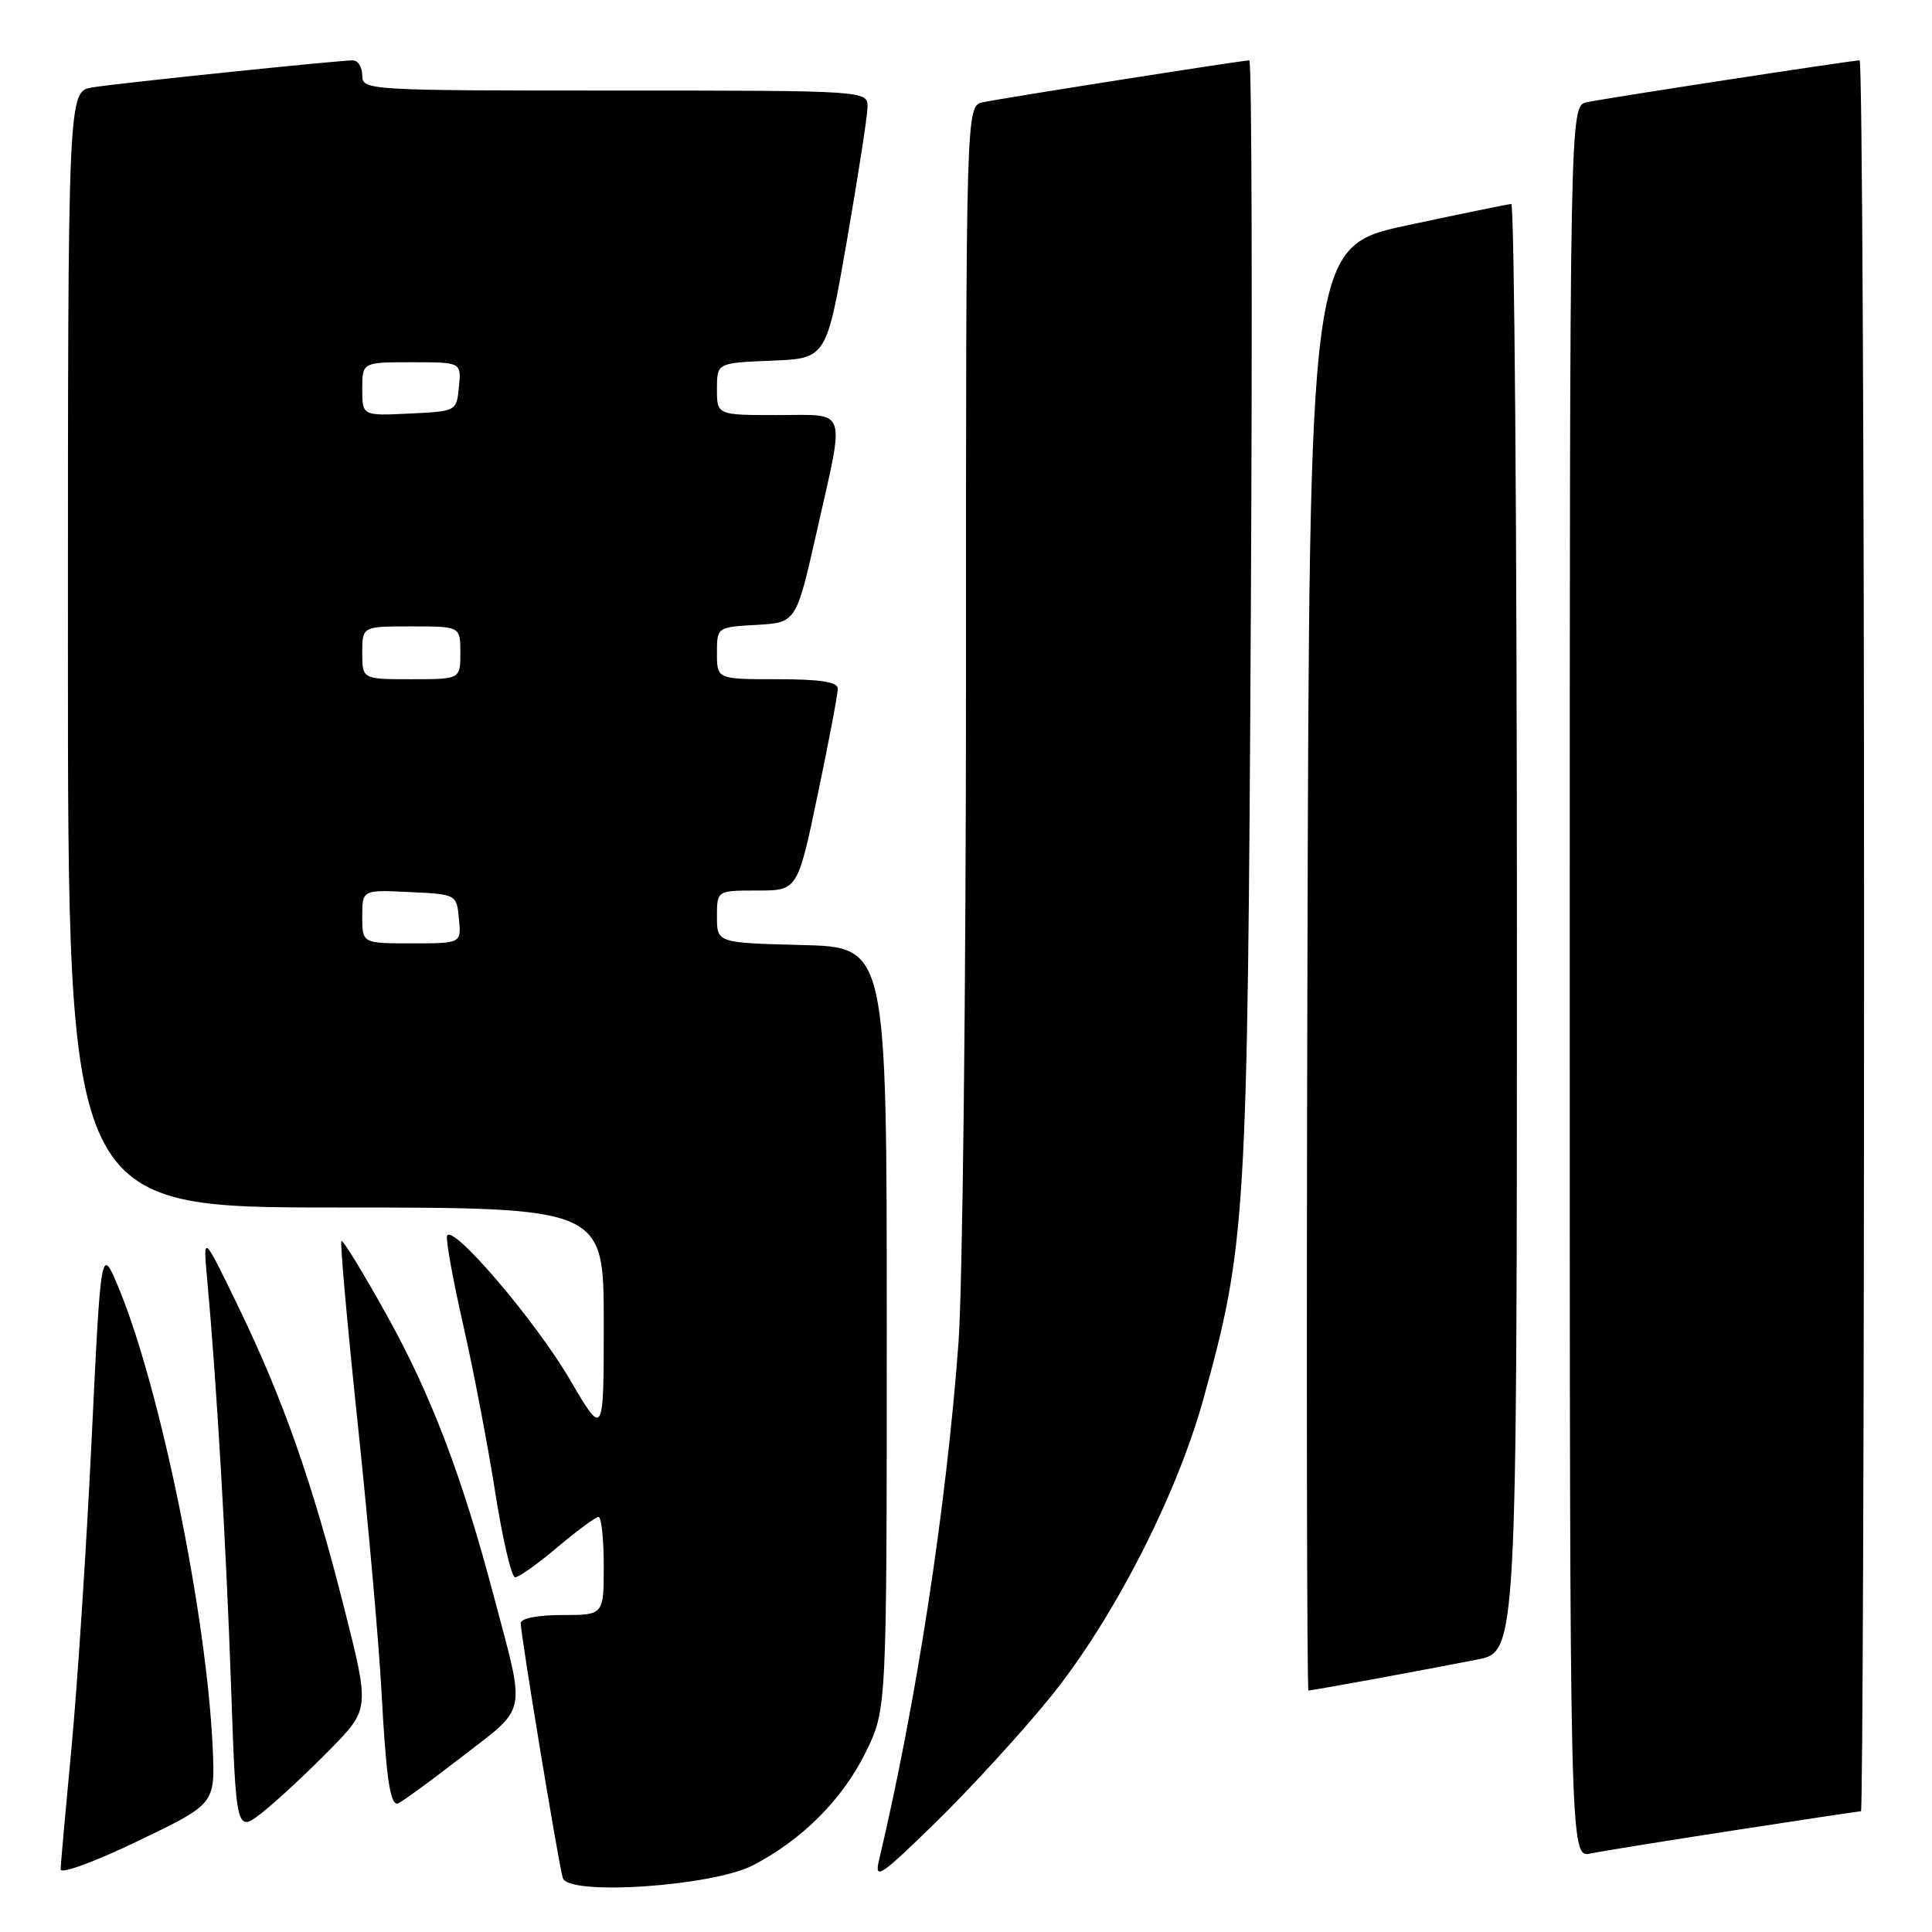 <?xml version="1.0" encoding="UTF-8" standalone="no"?>
<!DOCTYPE svg PUBLIC "-//W3C//DTD SVG 1.1//EN" "http://www.w3.org/Graphics/SVG/1.1/DTD/svg11.dtd" >
<svg xmlns="http://www.w3.org/2000/svg" xmlns:xlink="http://www.w3.org/1999/xlink" version="1.1" viewBox="0 0 256 256">
 <g >
 <path fill="currentColor"
d=" M 99.80 247.15 C 106.35 243.73 111.65 238.41 114.72 232.16 C 117.50 226.50 117.50 226.50 117.50 176.00 C 117.50 125.50 117.50 125.50 106.25 125.22 C 95.00 124.93 95.00 124.93 95.00 121.47 C 95.00 118.00 95.00 118.00 100.34 118.00 C 105.69 118.00 105.69 118.00 108.36 105.25 C 109.83 98.24 111.02 91.94 111.01 91.25 C 111.00 90.36 108.73 90.00 103.00 90.00 C 95.00 90.00 95.00 90.00 95.00 86.55 C 95.00 83.10 95.00 83.10 100.25 82.80 C 105.50 82.50 105.50 82.50 108.21 70.50 C 112.00 53.67 112.45 55.00 103.00 55.00 C 95.00 55.00 95.00 55.00 95.00 51.54 C 95.00 48.09 95.00 48.09 102.25 47.79 C 109.50 47.50 109.50 47.50 112.20 32.00 C 113.68 23.47 114.92 15.49 114.95 14.25 C 115.00 12.00 115.00 12.00 81.50 12.00 C 48.67 12.00 48.00 11.96 48.00 10.00 C 48.00 8.90 47.44 8.00 46.75 8.00 C 44.83 8.00 15.92 10.99 12.25 11.58 C 9.00 12.09 9.00 12.09 9.00 86.05 C 9.00 160.00 9.00 160.00 44.50 160.00 C 80.00 160.00 80.00 160.00 80.00 175.23 C 80.00 190.46 80.00 190.46 75.52 182.81 C 70.93 174.97 59.84 161.99 59.24 163.77 C 59.06 164.32 60.03 169.65 61.39 175.63 C 62.75 181.61 64.65 191.56 65.62 197.75 C 66.59 203.94 67.78 209.00 68.26 209.00 C 68.75 209.00 71.28 207.20 73.88 205.00 C 76.49 202.80 78.94 201.00 79.31 201.00 C 79.69 201.00 80.00 203.93 80.00 207.50 C 80.00 214.00 80.00 214.00 74.50 214.00 C 71.22 214.00 69.00 214.44 69.00 215.08 C 69.00 216.66 74.05 247.25 74.58 248.86 C 75.35 251.24 94.45 249.94 99.80 247.15 Z  M 28.19 231.76 C 27.44 214.34 21.29 184.11 15.76 170.74 C 13.38 164.99 13.38 164.99 12.14 190.74 C 11.46 204.91 10.26 223.25 9.48 231.50 C 8.70 239.75 8.05 247.04 8.03 247.69 C 8.01 248.37 12.48 246.73 18.25 243.96 C 28.50 239.03 28.50 239.03 28.19 231.76 Z  M 139.08 225.00 C 147.37 214.82 155.86 198.33 159.42 185.50 C 165.10 165.02 165.31 161.67 165.74 81.75 C 165.96 41.19 165.87 8.00 165.54 8.00 C 164.59 8.00 132.76 13.01 130.25 13.55 C 128.00 14.04 128.00 14.04 128.00 89.27 C 128.00 130.65 127.55 170.57 127.00 178.00 C 125.38 199.80 121.41 225.65 116.47 246.50 C 115.84 249.18 116.64 248.65 123.96 241.50 C 128.47 237.10 135.27 229.68 139.08 225.00 Z  M 229.84 242.52 C 238.83 241.13 246.36 240.00 246.59 240.00 C 246.81 240.00 247.00 187.80 247.00 124.00 C 247.00 60.20 246.74 8.00 246.41 8.00 C 245.40 8.00 212.62 13.03 210.25 13.55 C 208.00 14.04 208.00 14.04 208.00 130.10 C 208.00 246.16 208.00 246.16 210.75 245.60 C 212.26 245.29 220.85 243.90 229.84 242.52 Z  M 43.75 231.80 C 48.99 226.44 48.99 226.44 45.58 212.97 C 41.36 196.32 37.49 185.32 31.51 173.00 C 26.90 163.50 26.90 163.50 27.45 169.50 C 28.68 182.88 29.96 204.58 30.61 223.22 C 31.29 242.93 31.29 242.93 34.90 240.05 C 36.88 238.46 40.86 234.75 43.75 231.80 Z  M 61.04 232.91 C 70.03 225.95 69.69 227.61 65.43 211.50 C 61.26 195.68 57.12 184.82 51.28 174.32 C 48.15 168.69 45.43 164.24 45.24 164.43 C 45.04 164.62 46.02 175.52 47.40 188.64 C 48.79 201.76 50.20 217.68 50.54 224.00 C 51.16 235.42 51.66 239.00 52.65 239.00 C 52.93 239.00 56.71 236.26 61.04 232.91 Z  M 182.14 222.47 C 186.74 221.62 192.86 220.47 195.75 219.90 C 201.00 218.86 201.00 218.86 201.00 122.93 C 201.00 70.17 200.66 27.02 200.25 27.03 C 199.84 27.05 193.65 28.32 186.50 29.85 C 173.50 32.63 173.50 32.63 173.24 128.32 C 173.10 180.94 173.17 224.00 173.38 224.00 C 173.60 224.00 177.54 223.31 182.14 222.47 Z  M 48.00 121.45 C 48.00 117.90 48.00 117.90 54.25 118.20 C 60.50 118.50 60.50 118.50 60.81 121.75 C 61.13 125.00 61.13 125.00 54.56 125.00 C 48.00 125.00 48.00 125.00 48.00 121.45 Z  M 48.00 86.50 C 48.00 83.00 48.00 83.00 54.50 83.00 C 61.00 83.00 61.00 83.00 61.00 86.50 C 61.00 90.00 61.00 90.00 54.50 90.00 C 48.00 90.00 48.00 90.00 48.00 86.50 Z  M 48.00 51.55 C 48.00 48.00 48.00 48.00 54.56 48.00 C 61.13 48.00 61.13 48.00 60.81 51.25 C 60.50 54.50 60.50 54.50 54.25 54.80 C 48.00 55.10 48.00 55.10 48.00 51.55 Z "/>
</g>
</svg>